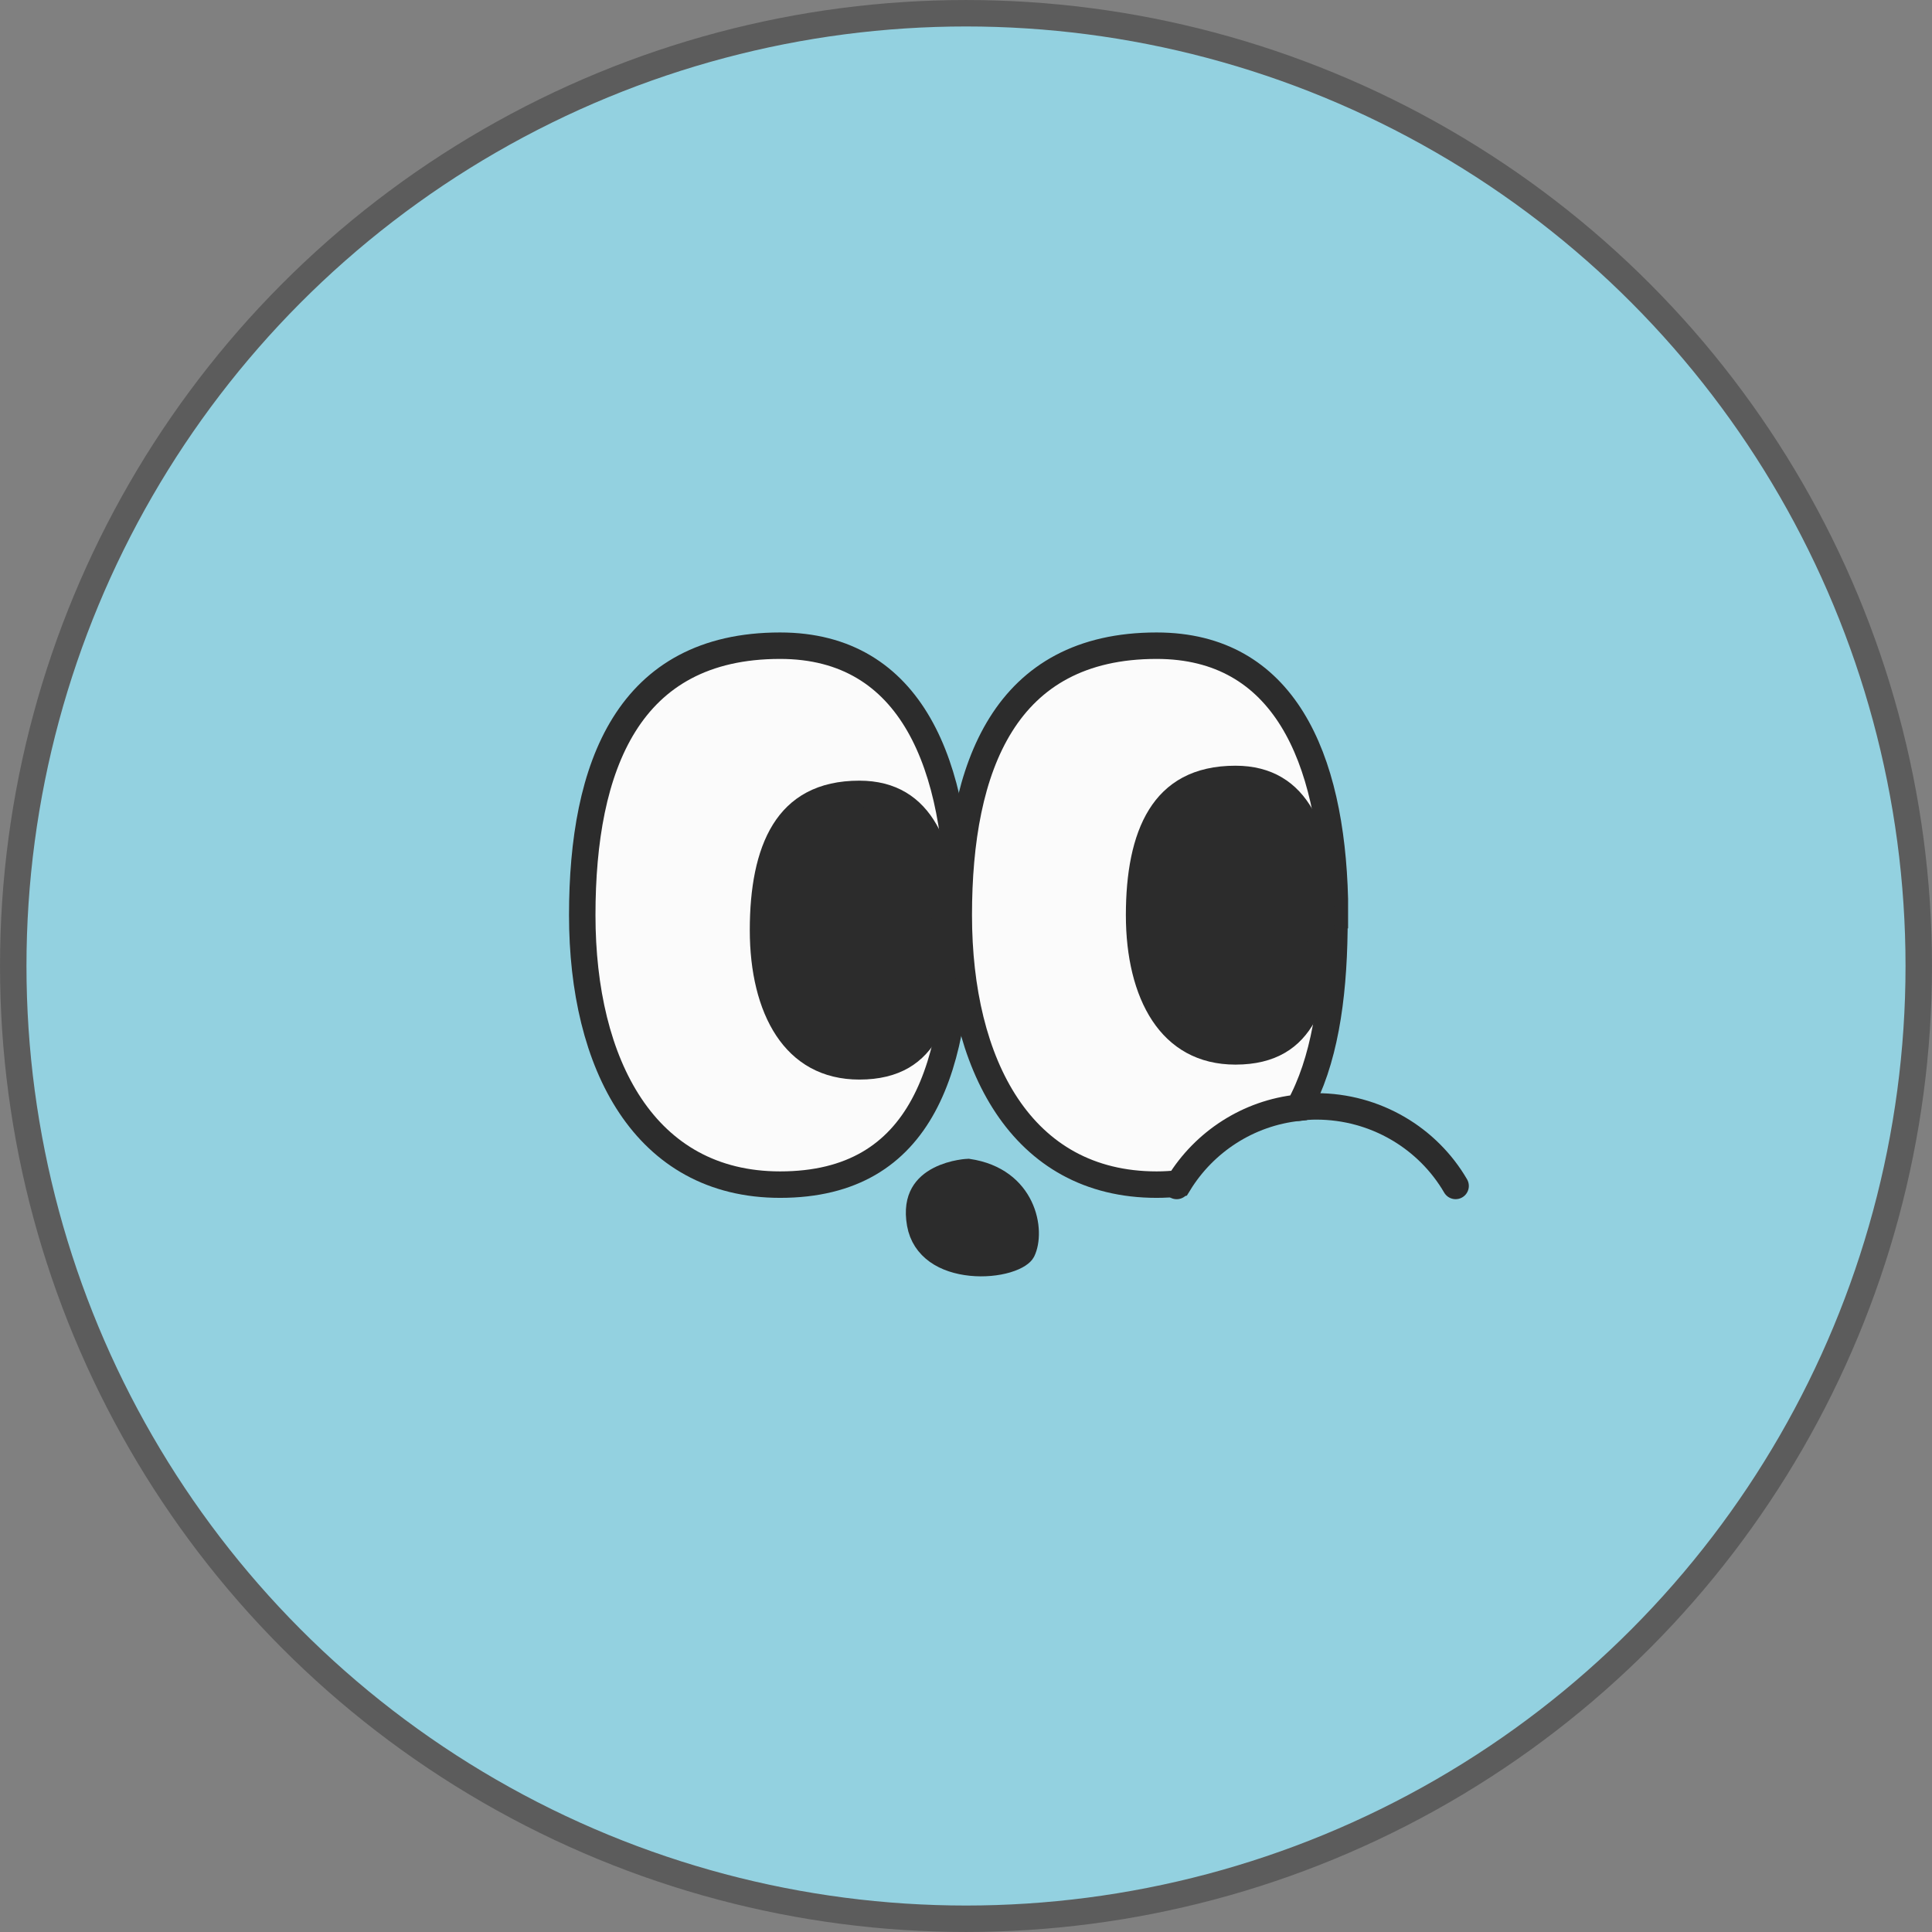 <svg width="62" height="62" viewBox="0 0 62 62" fill="none" xmlns="http://www.w3.org/2000/svg">
<rect x="0" y="0" width="62" height="62" fill="#808080" stroke="none"/>
<g clip-path="url(#clip0_40000418_4949)">
<circle cx="31" cy="31" r="30.575" fill="#93D1E0" stroke="#5C5C5C" stroke-width="0.849"/>
<path d="M30.754 29.369C30.754 34.137 29.667 38.016 25.034 38.016C20.687 38.016 18.685 34.151 18.685 29.369C18.685 24.587 20.158 20.721 25.034 20.721C29.281 20.721 30.754 24.587 30.754 29.369Z" fill="#FBFBFB" stroke="#2C2C2C" stroke-width="0.849" stroke-miterlimit="10"/>
<path d="M42.822 29.369C42.822 29.538 42.822 29.693 42.822 29.862C42.794 32.091 42.493 34.08 41.678 35.547C40.048 35.717 38.647 36.648 37.832 37.974C37.603 38.002 37.36 38.016 37.117 38.016C32.77 38.016 30.768 34.151 30.768 29.369C30.768 24.587 32.255 20.721 37.117 20.721C41.206 20.721 42.722 24.304 42.837 28.847C42.837 29.016 42.837 29.199 42.837 29.369H42.822Z" fill="#FBFBFB" stroke="#2C2C2C" stroke-width="0.849" stroke-miterlimit="10"/>
<path d="M27.579 25.477C28.599 25.477 29.256 25.925 29.683 26.667C30.128 27.441 30.329 28.553 30.329 29.848C30.329 31.159 30.177 32.268 29.758 33.038C29.554 33.414 29.288 33.703 28.948 33.901C28.606 34.099 28.162 34.22 27.579 34.22C26.518 34.22 25.769 33.759 25.267 33.005C24.752 32.231 24.486 31.124 24.486 29.848C24.486 28.552 24.688 27.448 25.166 26.681C25.624 25.947 26.362 25.477 27.579 25.477Z" fill="#2C2C2C" stroke="#2C2C2C" stroke-width="0.849"/>
<path d="M39.648 24.997C40.668 24.997 41.326 25.445 41.752 26.188C42.197 26.961 42.398 28.073 42.398 29.368C42.398 30.679 42.246 31.789 41.828 32.559C41.623 32.935 41.358 33.224 41.017 33.421C40.675 33.619 40.232 33.74 39.648 33.74C38.587 33.74 37.838 33.279 37.336 32.526C36.821 31.751 36.555 30.644 36.555 29.368C36.555 28.072 36.757 26.969 37.236 26.201C37.694 25.468 38.431 24.997 39.648 24.997Z" fill="#2C2C2C" stroke="#2C2C2C" stroke-width="0.849"/>
<path d="M31.059 37.61C31.968 37.745 32.47 38.222 32.717 38.731C32.98 39.275 32.951 39.847 32.805 40.14C32.779 40.191 32.643 40.323 32.298 40.425C31.981 40.519 31.576 40.56 31.169 40.519C30.336 40.434 29.665 40.039 29.527 39.268C29.449 38.827 29.519 38.533 29.632 38.331C29.747 38.124 29.932 37.971 30.151 37.858C30.372 37.744 30.61 37.679 30.799 37.645C30.892 37.628 30.969 37.619 31.023 37.614C31.036 37.612 31.048 37.61 31.059 37.61Z" fill="#2C2C2C" stroke="#2C2C2C" stroke-width="0.849"/>
<path d="M41.665 35.547C41.85 35.519 42.051 35.505 42.236 35.505C44.153 35.505 45.826 36.535 46.712 38.058" stroke="#2C2C2C" stroke-width="0.849" stroke-miterlimit="10" stroke-linecap="round"/>
<path d="M37.819 37.974L37.761 38.059" stroke="#2C2C2C" stroke-width="0.849" stroke-miterlimit="10" stroke-linecap="round"/>
</g>
<defs>
<clipPath id="clip0_40000418_4949">
<rect width="62" height="62" fill="white"/>
</clipPath>
</defs>
</svg>
